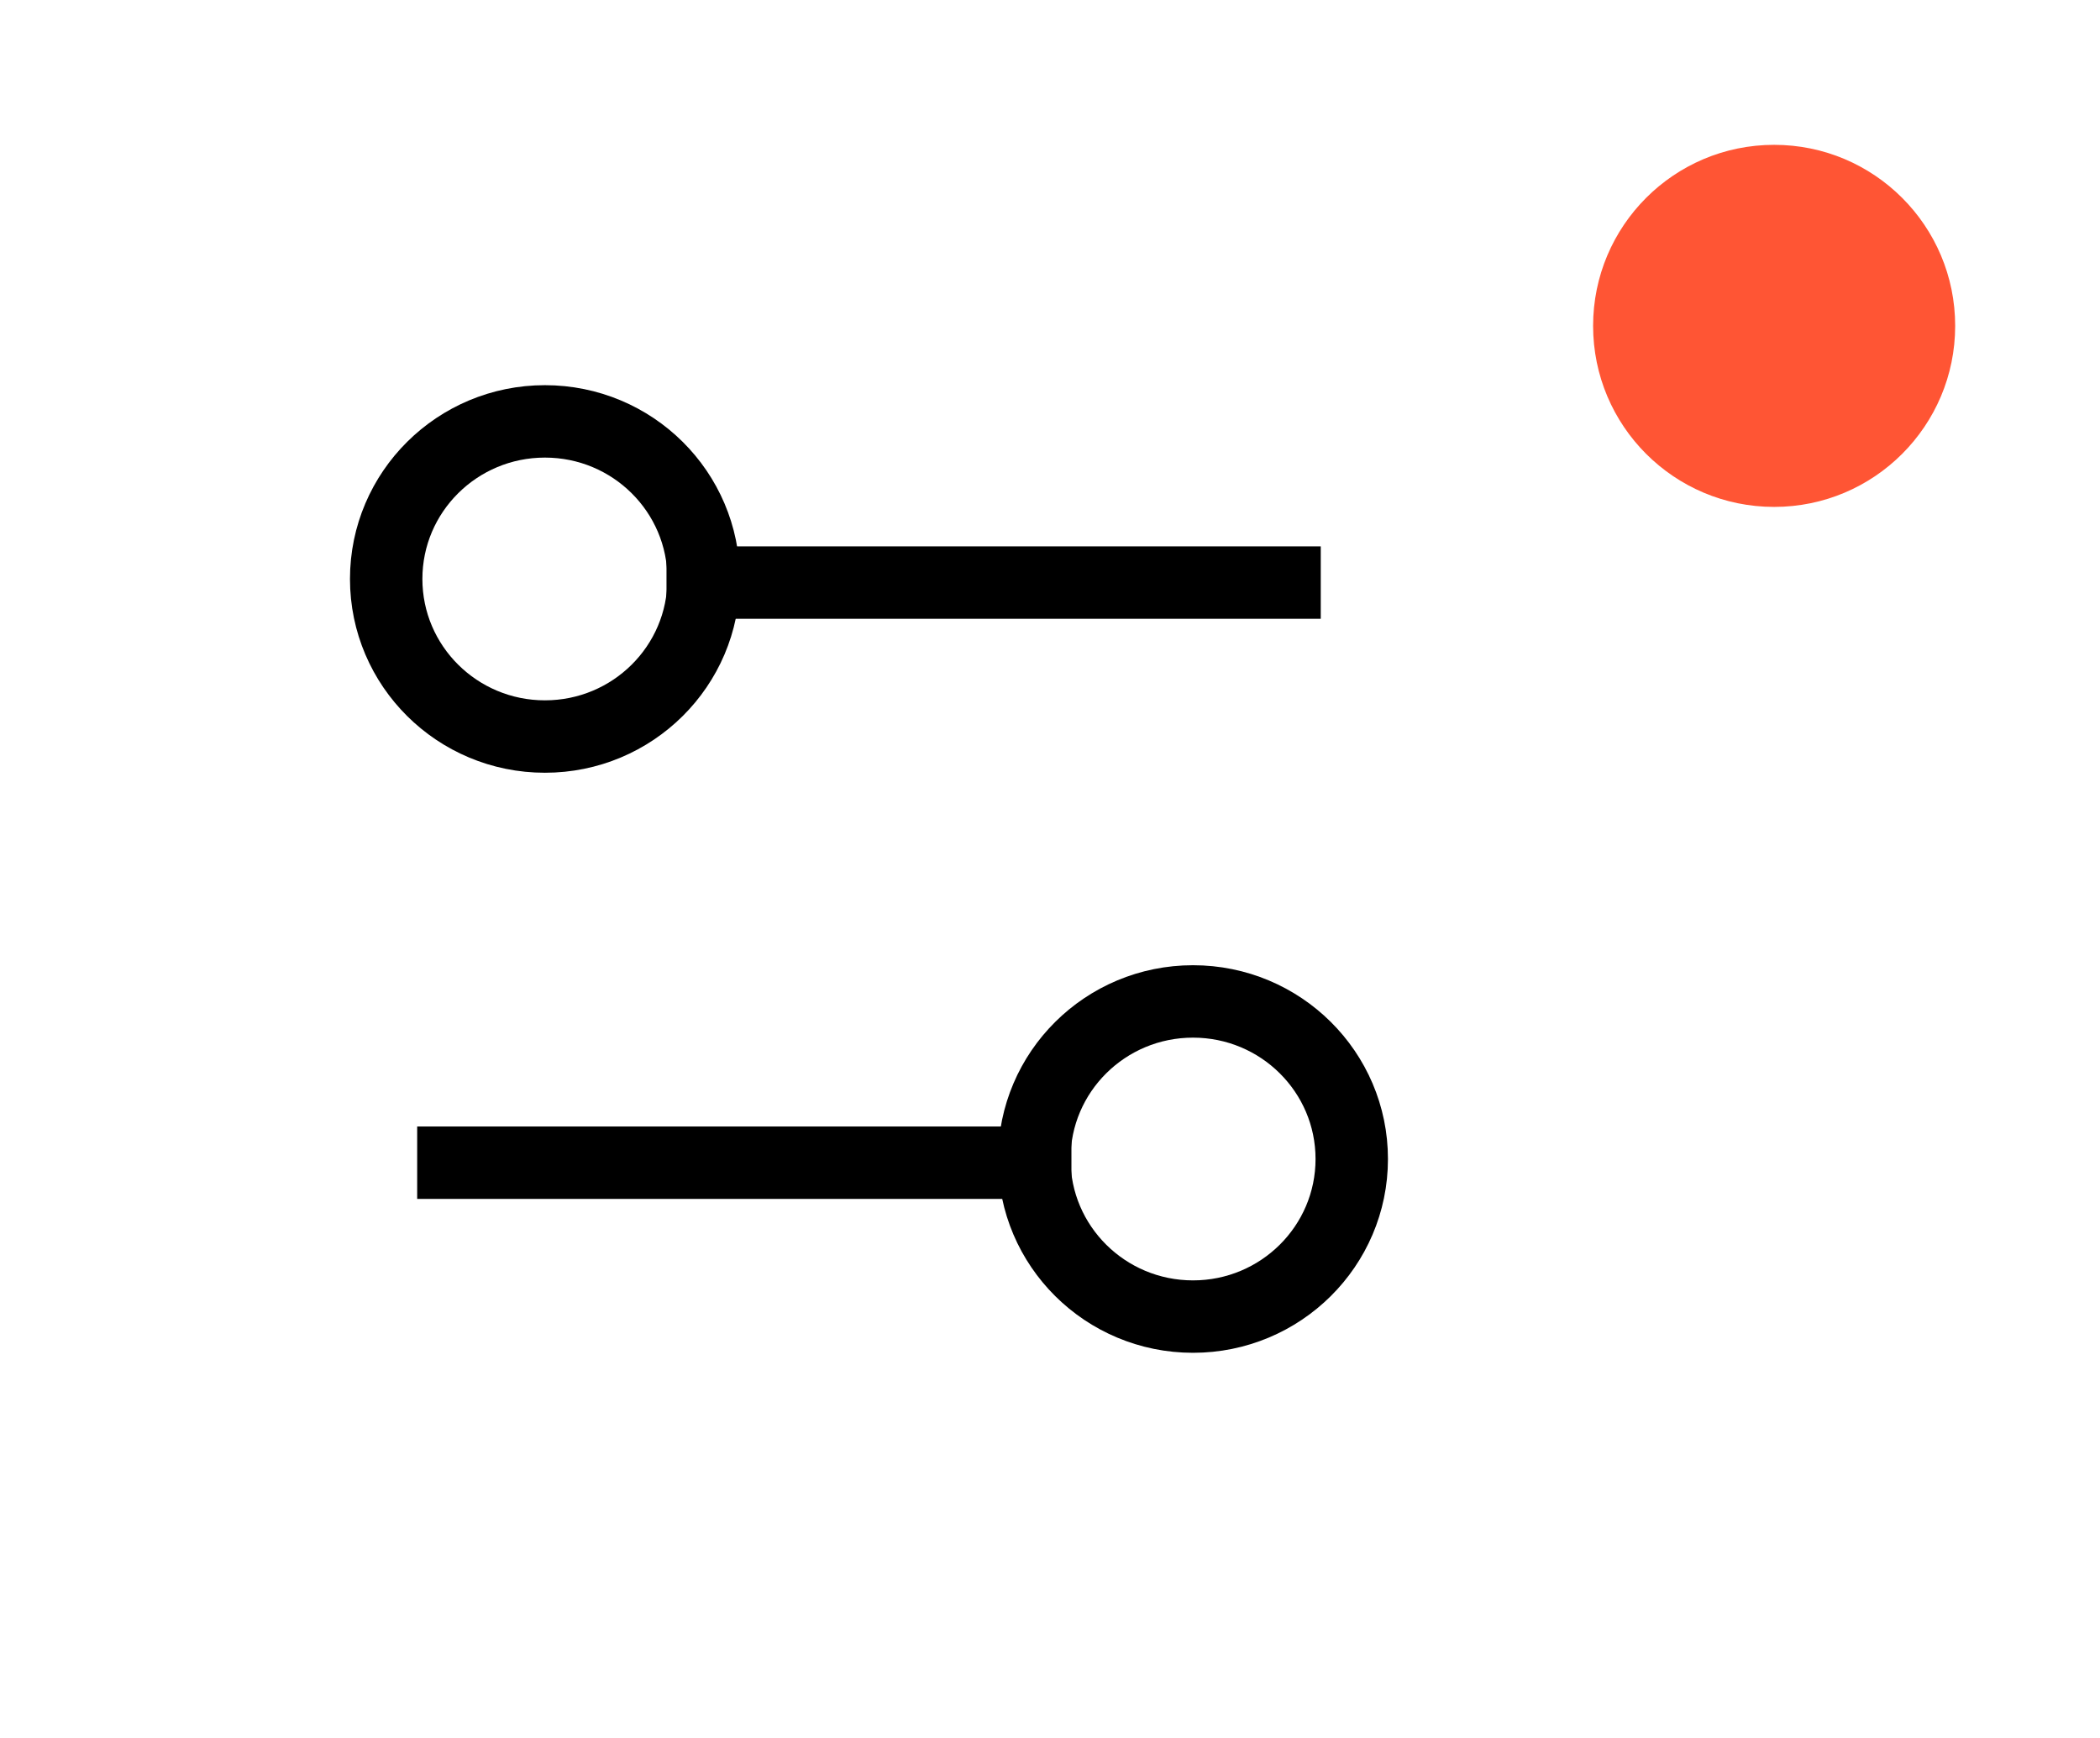 <svg width="29" height="24" viewBox="0 0 29 24" fill="none" xmlns="http://www.w3.org/2000/svg">
<path d="M9.704 8.045H17.739" stroke="black" stroke-linecap="square"/>
<path fill-rule="evenodd" clip-rule="evenodd" d="M9.717 7.995C9.717 6.793 8.736 5.819 7.525 5.819C6.315 5.819 5.333 6.793 5.333 7.995C5.333 9.197 6.315 10.171 7.525 10.171C8.736 10.171 9.717 9.197 9.717 7.995Z" stroke="black" stroke-linecap="square"/>
<path d="M14.296 16.056H6.261" stroke="black" stroke-linecap="square"/>
<path fill-rule="evenodd" clip-rule="evenodd" d="M14.283 16.005C14.283 14.803 15.264 13.829 16.475 13.829C17.685 13.829 18.667 14.803 18.667 16.005C18.667 17.207 17.685 18.181 16.475 18.181C15.264 18.181 14.283 17.207 14.283 16.005Z" stroke="black" stroke-linecap="square"/>
<circle cx="24.5" cy="4.5" r="2.5" fill="#FF5534"/>
</svg>
